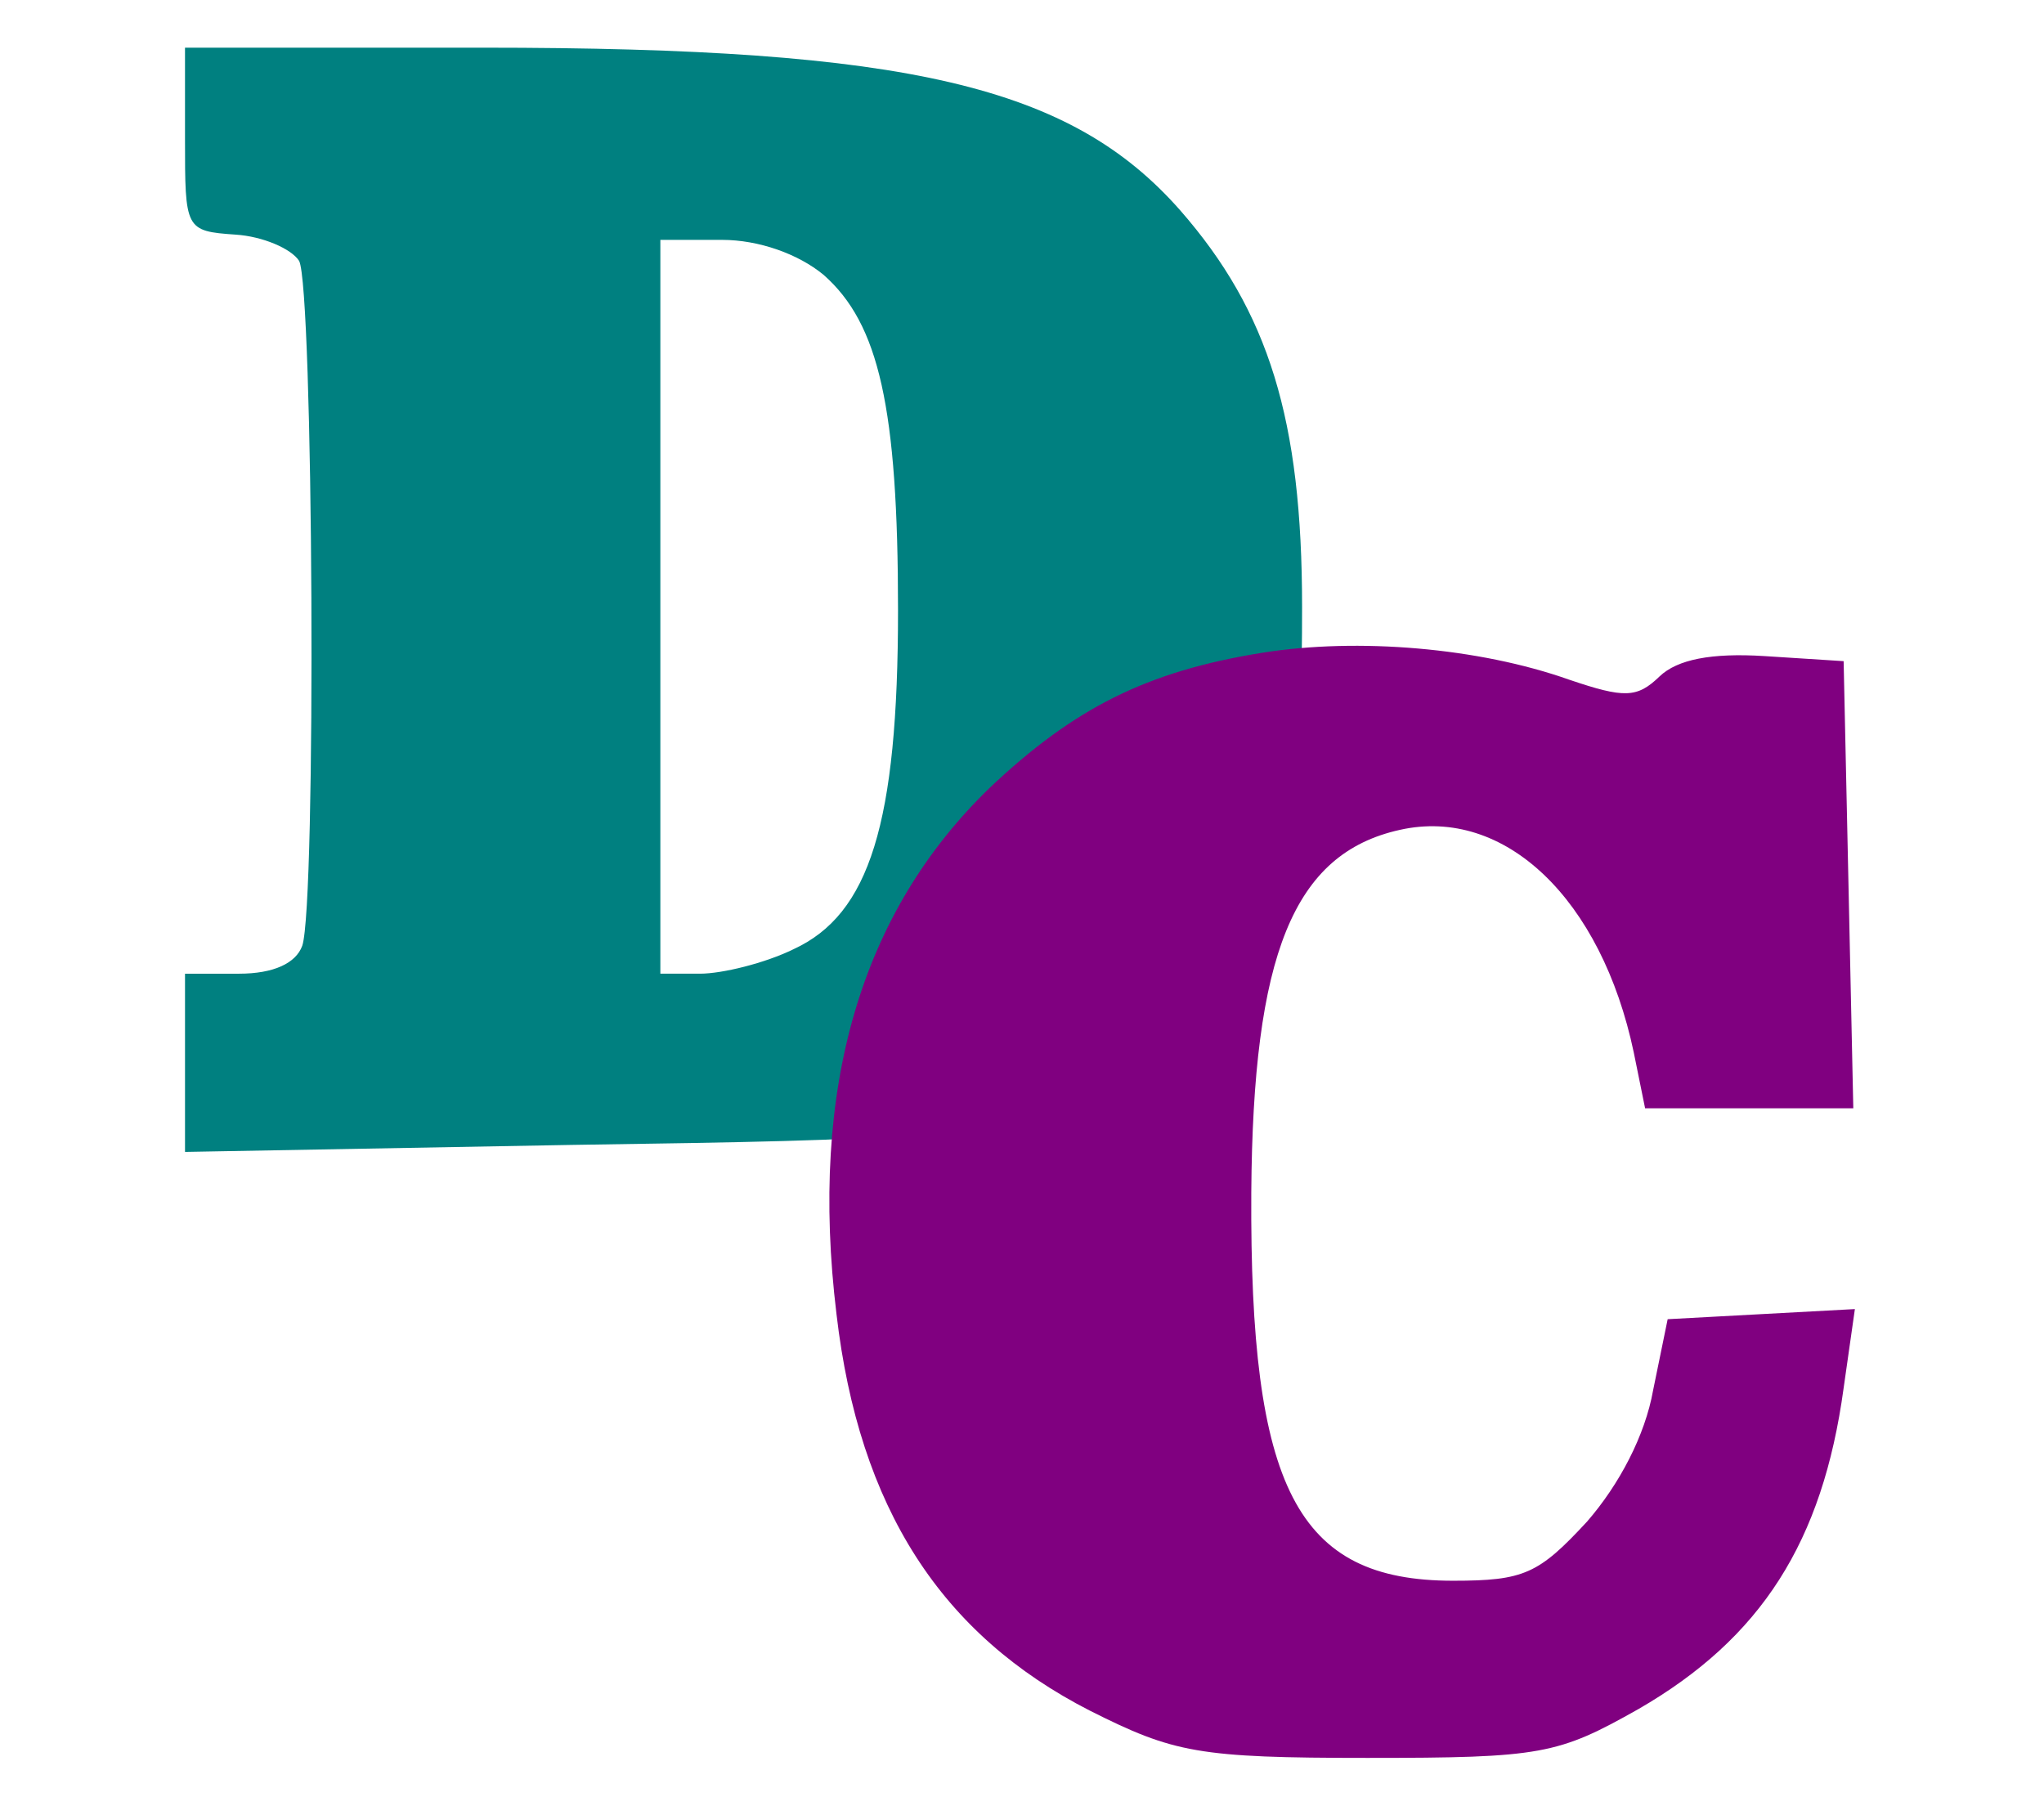 <?xml version="1.0" encoding="UTF-8" standalone="no"?>
<svg
   xmlns:dc="http://purl.org/dc/elements/1.1/"
   xmlns:cc="http://creativecommons.org/ns#"
   xmlns:rdf="http://www.w3.org/1999/02/22-rdf-syntax-ns#"
   xmlns:svg="http://www.w3.org/2000/svg"
   xmlns="http://www.w3.org/2000/svg"
   xmlns:sodipodi="http://sodipodi.sourceforge.net/DTD/sodipodi-0.dtd"
   xmlns:inkscape="http://www.inkscape.org/namespaces/inkscape"
   width="172"
   height="152"
   version="1.1"
   id="svg2761"
   sodipodi:docname="dc.svg"
   inkscape:version="0.92.2 (5c3e80d, 2017-08-06)">
  <defs
     id="defs2765" />
  <sodipodi:namedview
     pagecolor="#ffffff"
     bordercolor="#666666"
     borderopacity="1"
     objecttolerance="10"
     gridtolerance="10"
     guidetolerance="10"
     inkscape:pageopacity="0"
     inkscape:pageshadow="2"
     inkscape:window-width="1920"
     inkscape:window-height="1017"
     id="namedview2763"
     showgrid="false"
     inkscape:zoom="5.0824424"
     inkscape:cx="86"
     inkscape:cy="76"
     inkscape:window-x="-8"
     inkscape:window-y="-8"
     inkscape:window-maximized="1"
     inkscape:current-layer="svg2761" />
  <path
     style="fill:#008080;fill-opacity:1;stroke-width:0.14"
     inkscape:connector-curvature="0"
     d="m 15.568,11.658 c 0,7.646 0,7.793 4.267,8.087 2.267,0.147 4.667,1.176 5.333,2.205 1.2,2.205 1.467,54.108 0.267,57.636 -0.533,1.47 -2.4,2.353 -5.333,2.353 h -4.533 v 7.499 7.499 l 32.4,-0.588 c 30.267,-0.441 32.667,-0.588 38.8,-3.823 10.267,-5.146 14.933,-9.851 19.067,-18.967 3.2,-7.499 3.733,-10.145 3.733,-22.496 0,-15.732 -2.8,-24.848 -10.267,-33.376 C 90.102,7.247 76.502,4.012 40.635,4.012 H 15.568 Z m 53.733,11.468 c 4.667,4.117 6.267,11.174 6.267,28.23 0,17.938 -2.4,25.583 -8.8,28.524 -2.4,1.176 -6,2.058 -7.867,2.058 H 55.568 V 51.062 20.186 h 5.2 c 3.067,0 6.4,1.176 8.533,2.941 z"
     id="path2106" />
  <path
     style="fill:#800080;fill-opacity:1;stroke-width:0.139"
     inkscape:connector-curvature="0"
     d="M 106.244,54.928 C 96.466,56.49 90.354,59.614 83.292,66.287 72.428,76.795 68.082,91.562 70.39,110.588 c 1.901,16.329 8.828,26.978 21.322,33.368 7.062,3.55 9.099,3.976 23.359,3.976 14.668,0 16.026,-0.284 22.816,-4.118 10.322,-5.964 15.482,-14.057 17.248,-26.978 l 0.951,-6.674 -7.877,0.426 -7.877,0.426 -1.222,5.964 c -0.679,3.834 -2.852,7.951 -5.568,11.075 -4.074,4.402 -5.297,4.97 -11.272,4.97 -13.174,0 -17.112,-7.809 -16.976,-32.658 0.136,-20.021 3.531,-28.54 12.495,-30.528 8.828,-1.988 16.976,5.822 19.693,18.743 l 0.951,4.686 h 8.692 8.828 l -0.407,-18.885 -0.407,-18.743 -6.655,-0.426 c -4.482,-0.284 -7.334,0.284 -8.828,1.704 -1.901,1.846 -2.988,1.846 -7.605,0.284 -7.605,-2.698 -17.791,-3.55 -25.804,-2.272 z"
     id="path2098" />
</svg>
